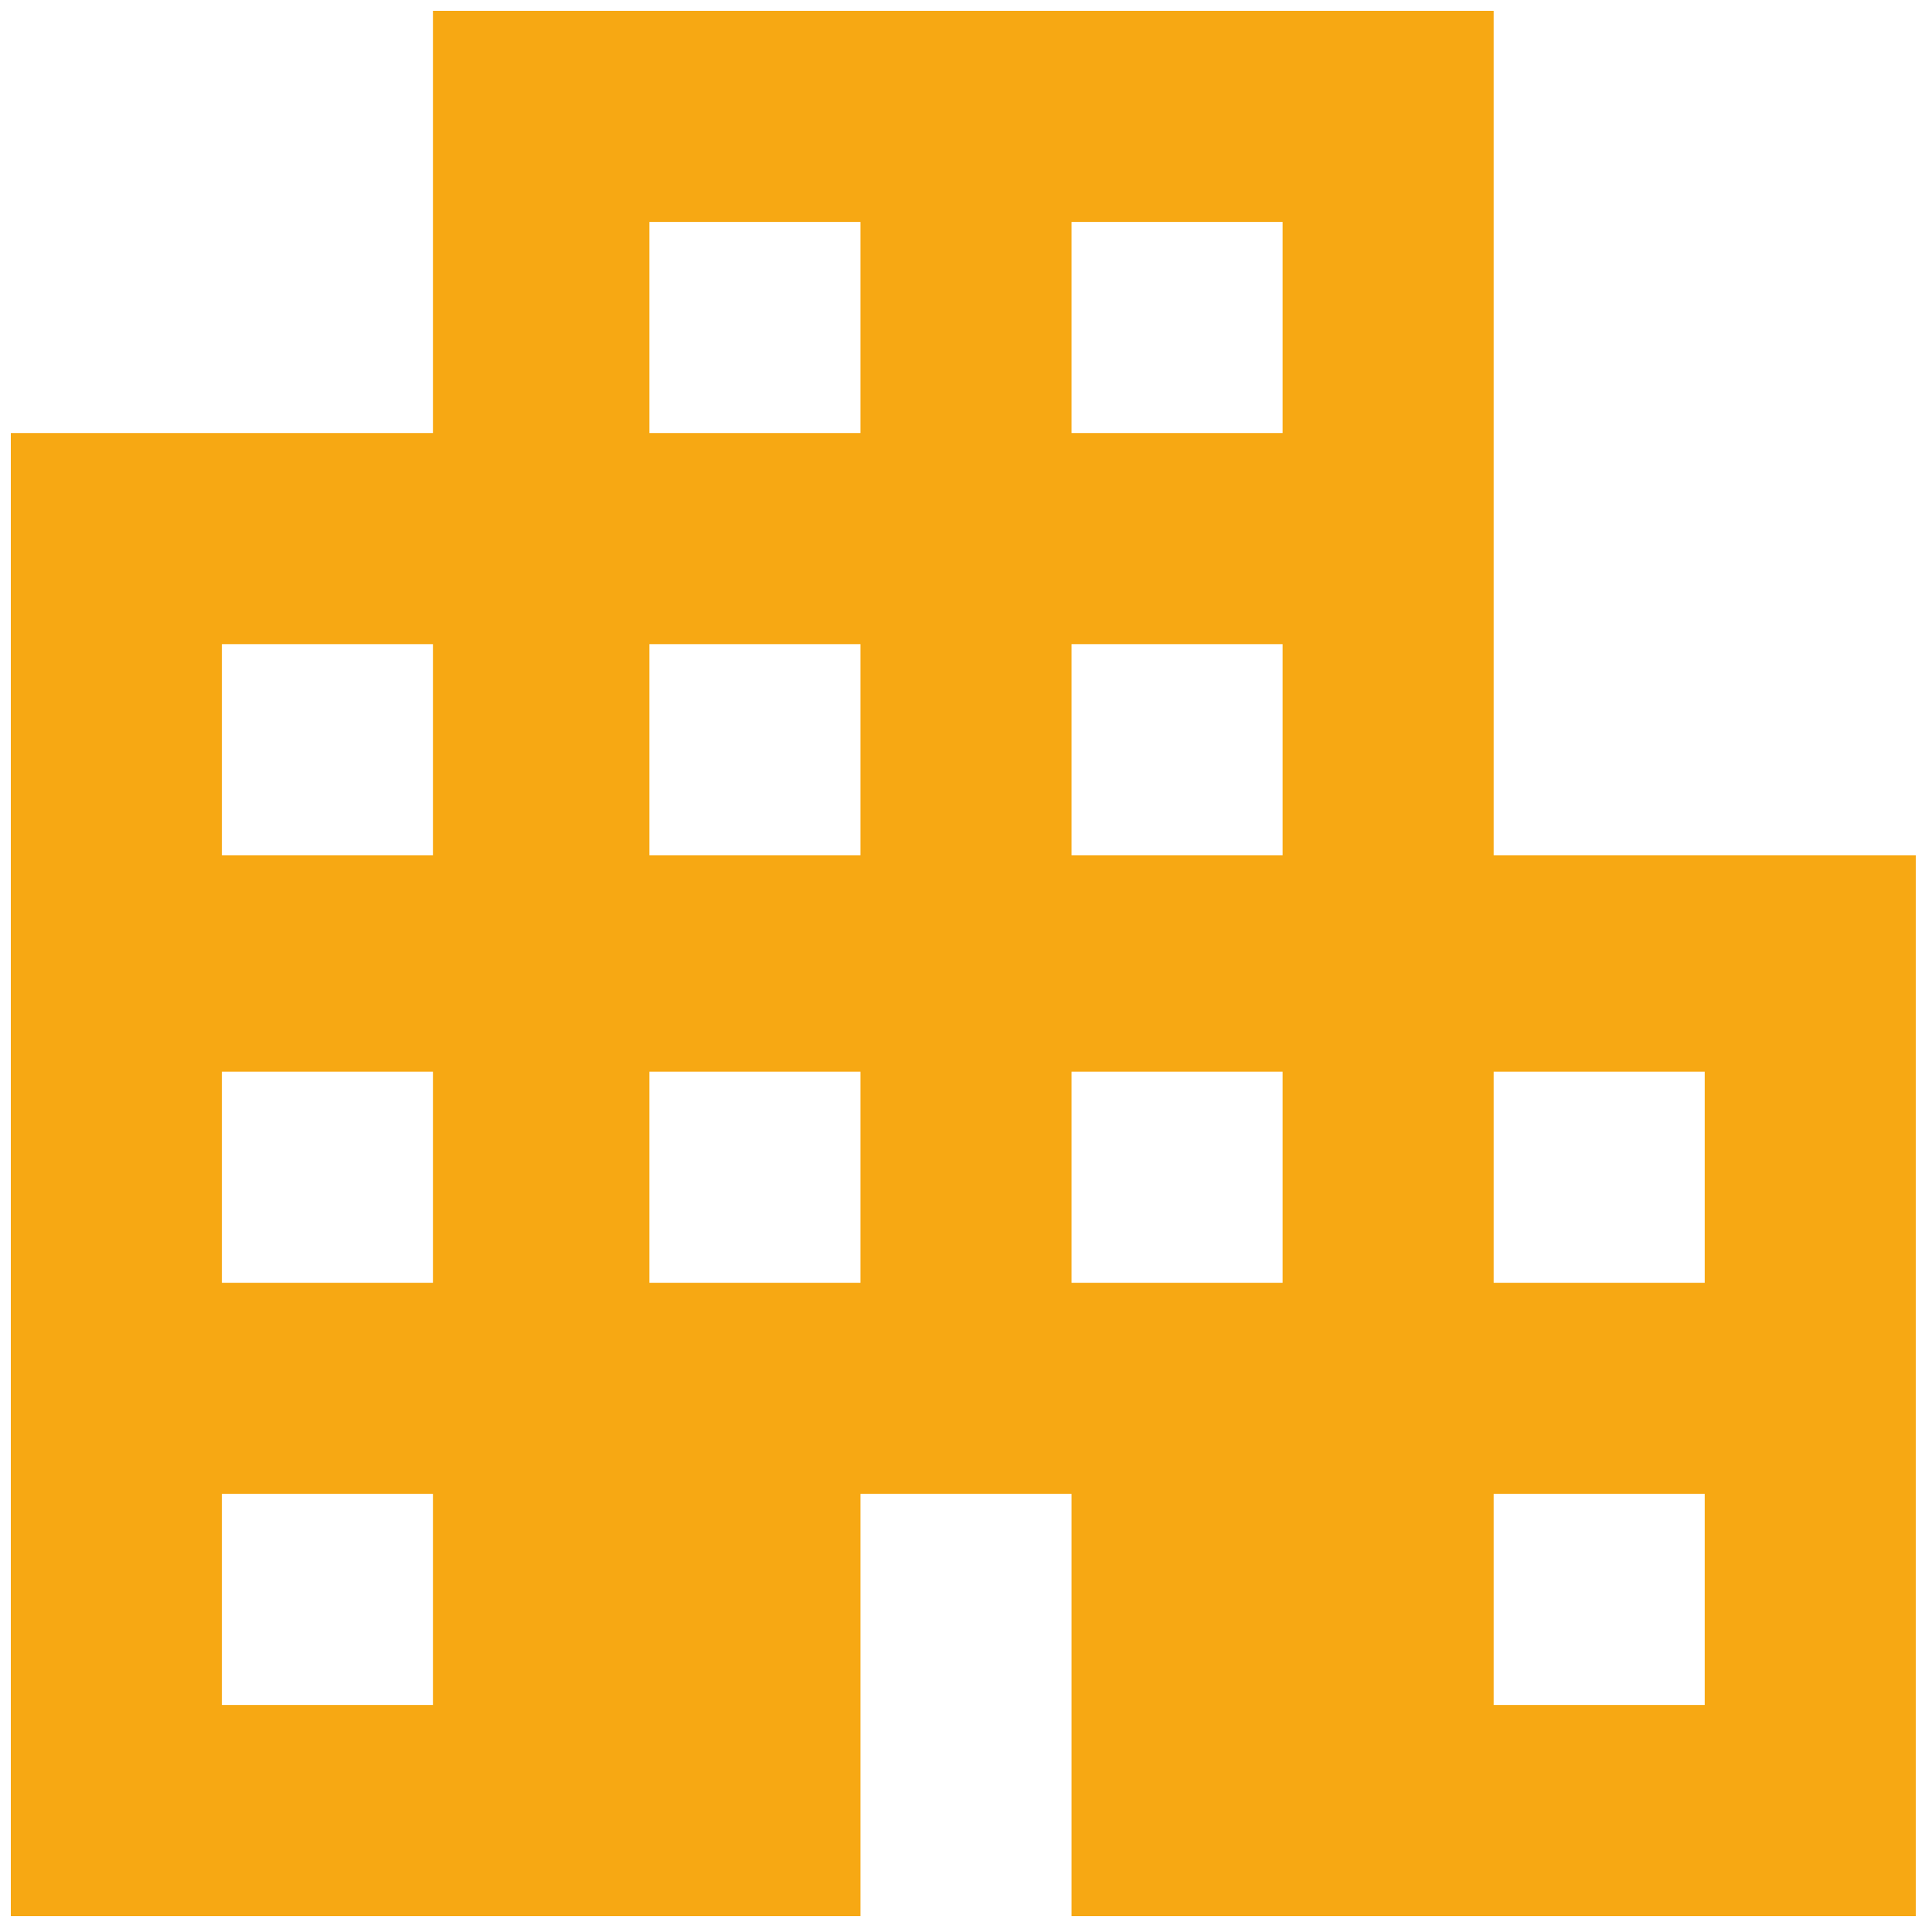 <?xml version="1.0" encoding="utf-8"?>
<!-- Generator: Adobe Illustrator 24.1.3, SVG Export Plug-In . SVG Version: 6.00 Build 0)  -->
<svg version="1.1" id="Calque_1" xmlns="http://www.w3.org/2000/svg" xmlns:xlink="http://www.w3.org/1999/xlink" x="0px" y="0px"
	 viewBox="0 0 35.7 35.6" style="enable-background:new 0 0 35.7 35.6;" xml:space="preserve">
<style type="text/css">
	.st0{fill:#F7A813;}
</style>
<g id="Groupe_13" transform="translate(0)">
	<g id="Groupe_12">
		<path id="Tracé_20" class="st0" d="M27.6,15.8V0.2H8V8H0.2v27.4h15.7v-7.8h3.9v7.8h15.6V15.8H27.6z M8,31.5H4.1v-3.9H8V31.5z
			 M8,23.7H4.1v-3.9H8V23.7z M8,15.8H4.1v-3.9H8V15.8z M15.9,23.7H12v-3.9h3.9V23.7z M15.9,15.8H12v-3.9h3.9V15.8z M15.9,8H12V4.1
			h3.9V8z M23.7,23.7h-3.9v-3.9h3.9V23.7z M23.7,15.8h-3.9v-3.9h3.9V15.8z M23.7,8h-3.9V4.1h3.9V8z M31.5,31.5h-3.9v-3.9h3.9V31.5z
			 M31.5,23.7h-3.9v-3.9h3.9V23.7z"/>
	</g>
</g>
</svg>

